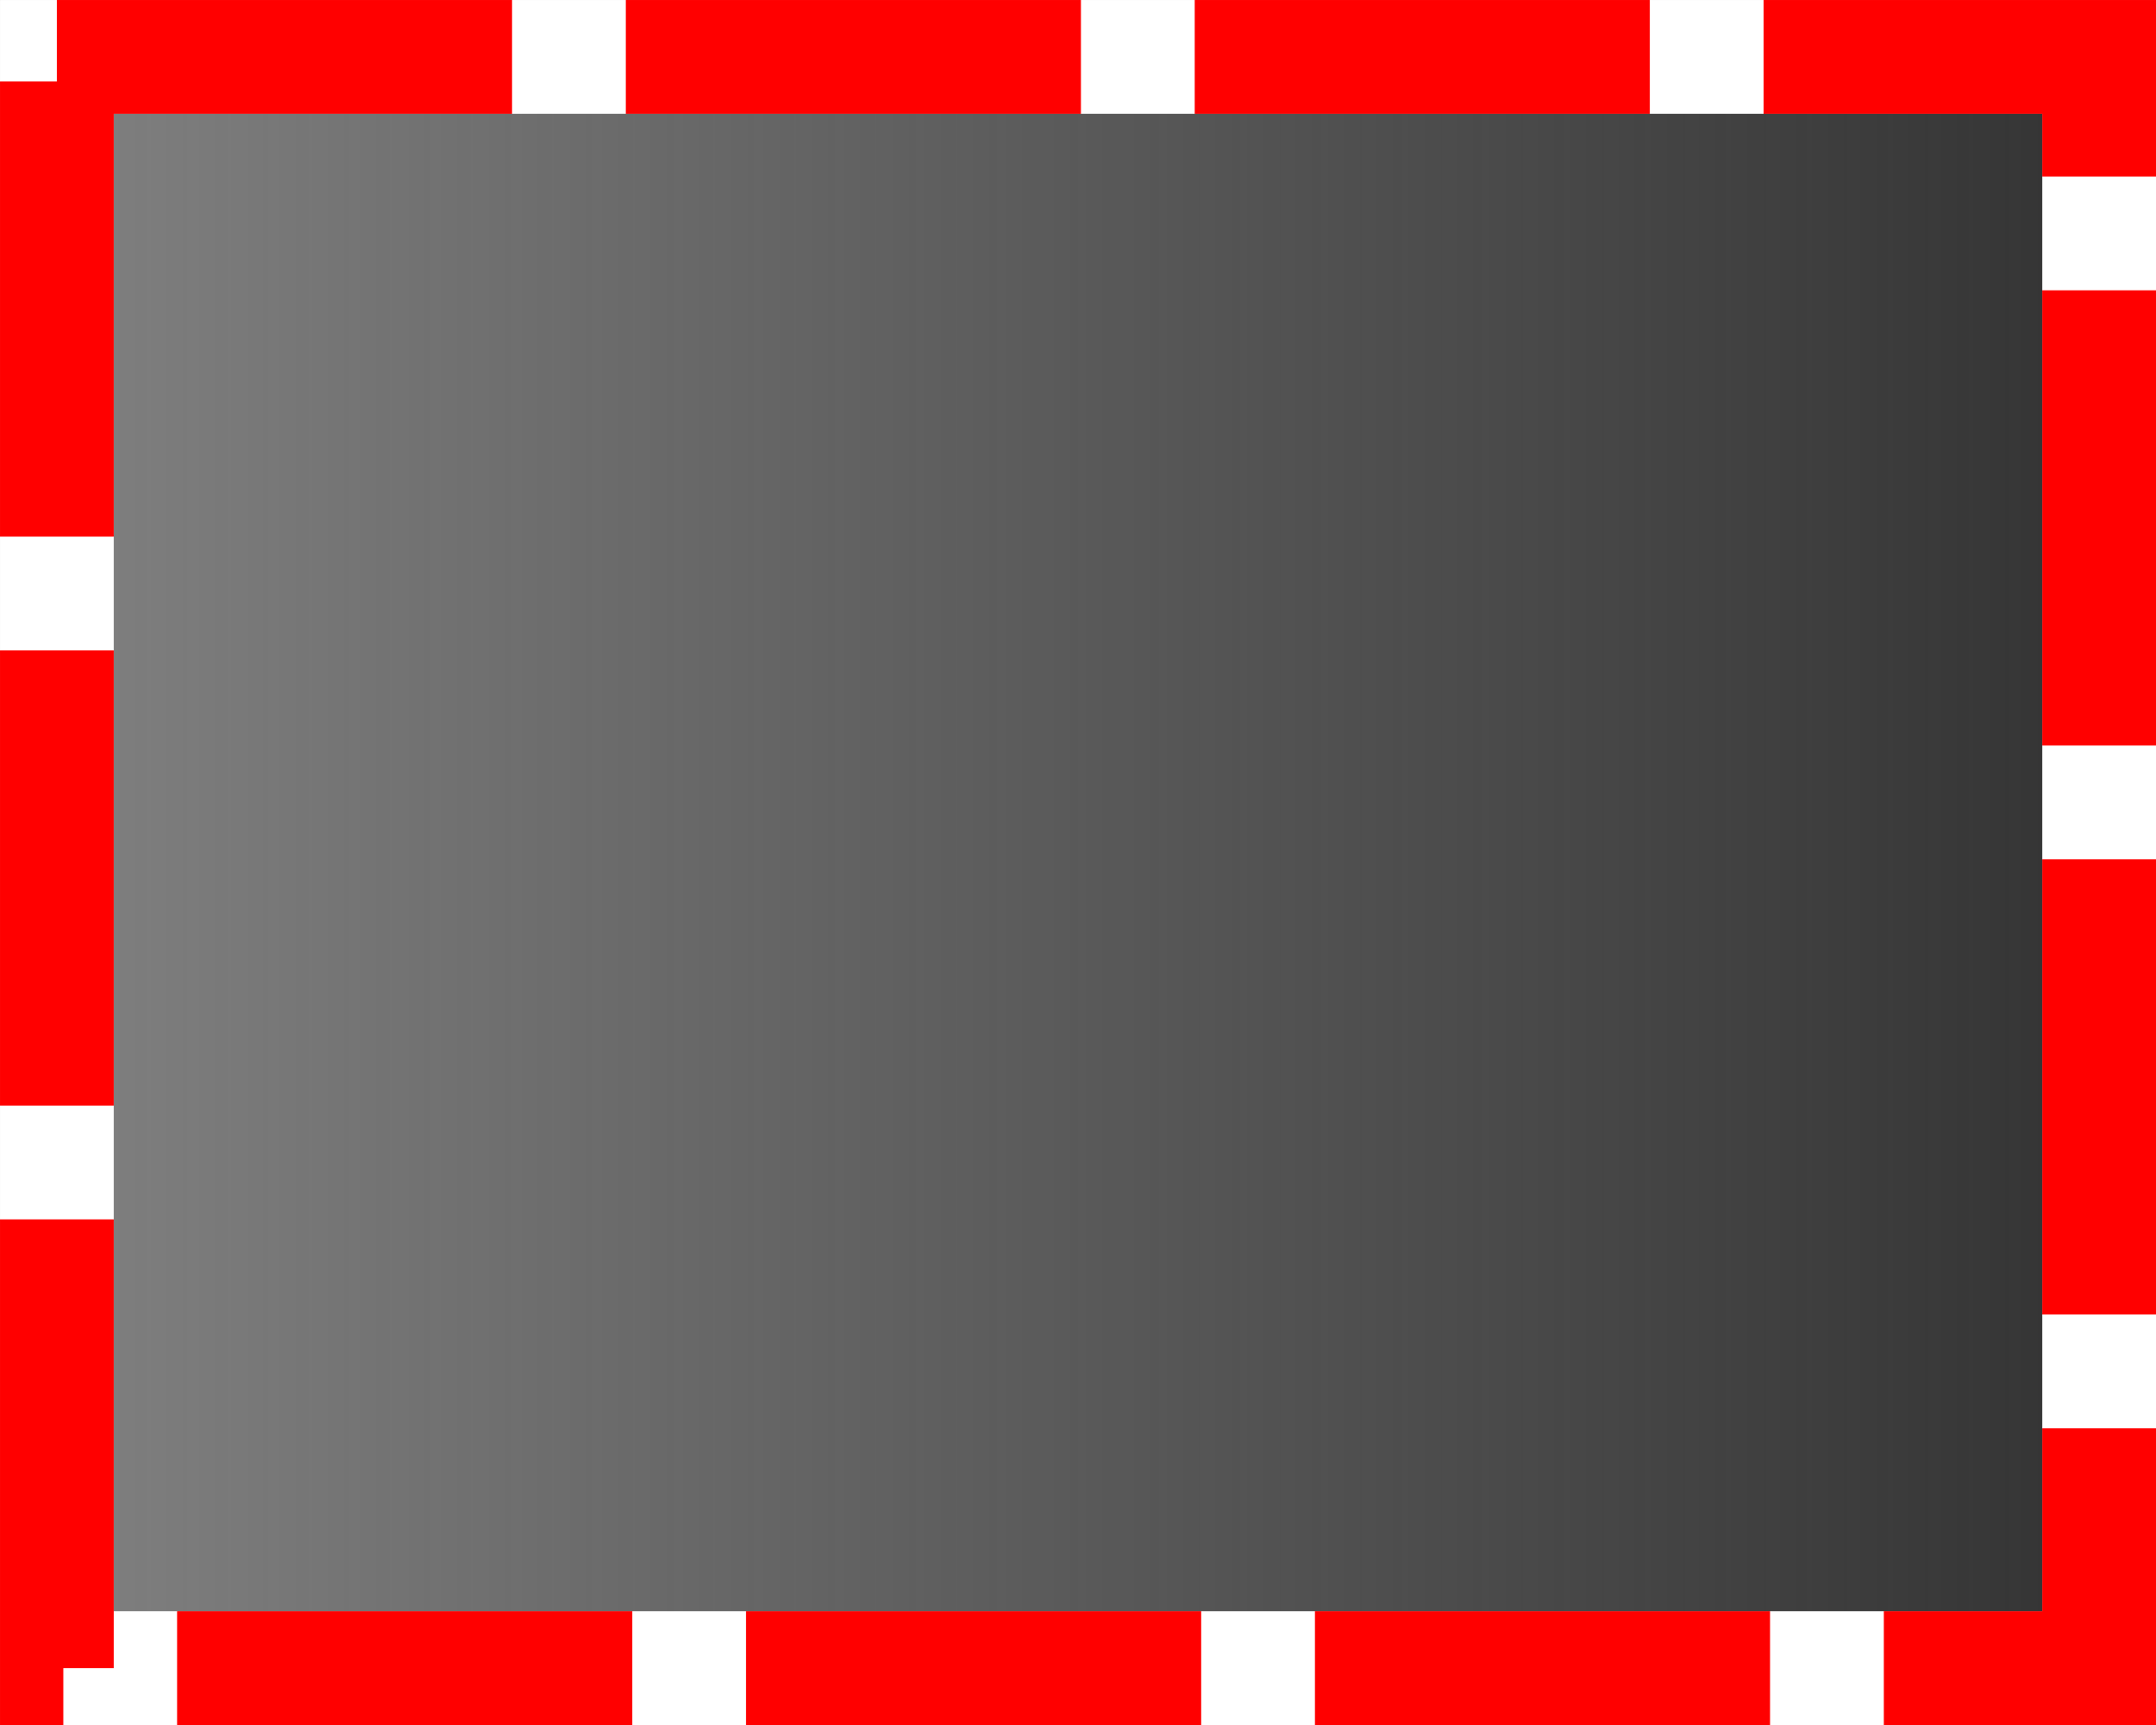 <?xml version="1.0" encoding="UTF-8" standalone="no"?>
<svg
   width="100pt"
   height="80pt"
   viewBox="0 0 100 80"
   version="1.1"
   id="svg891"
   sodipodi:docname="mirror.svg"
   inkscape:version="1.2.2 (b0a8486, 2022-12-01)"
   xmlns:inkscape="http://www.inkscape.org/namespaces/inkscape"
   xmlns:sodipodi="http://sodipodi.sourceforge.net/DTD/sodipodi-0.dtd"
   xmlns:xlink="http://www.w3.org/1999/xlink"
   xmlns="http://www.w3.org/2000/svg"
   xmlns:svg="http://www.w3.org/2000/svg"
   xmlns:rdf="http://www.w3.org/1999/02/22-rdf-syntax-ns#"
   xmlns:cc="http://creativecommons.org/ns#"
   xmlns:dc="http://purl.org/dc/elements/1.1/">
  <rect x="0" y="0" width="100" height="80" fill="#333333" stroke="none"/>
  <defs
     id="defs895">
    <linearGradient
       inkscape:collect="always"
       id="linearGradient864">
      <stop
         style="stop-color:#808080;stop-opacity:1;"
         offset="0"
         id="stop860" />
      <stop
         style="stop-color:#808080;stop-opacity:0;"
         offset="1"
         id="stop862" />
    </linearGradient>
    <linearGradient
       inkscape:collect="always"
       xlink:href="#linearGradient864"
       id="linearGradient868"
       x1="1.25"
       y1="50"
       x2="98.75"
       y2="50"
       gradientUnits="userSpaceOnUse"
       gradientTransform="matrix(0.982,0,0,1.01,0.897,-10.52)" />
  </defs>
  <sodipodi:namedview
     pagecolor="#ffffff"
     bordercolor="#666666"
     borderopacity="1"
     objecttolerance="10"
     gridtolerance="10"
     guidetolerance="10"
     inkscape:pageopacity="0"
     inkscape:pageshadow="2"
     inkscape:window-width="1386"
     inkscape:window-height="1119"
     id="namedview893"
     showgrid="false"
     inkscape:zoom="3.8305785"
     inkscape:cx="77.795038"
     inkscape:cy="39.028048"
     inkscape:window-x="1680"
     inkscape:window-y="25"
     inkscape:window-maximized="0"
     inkscape:current-layer="svg891"
     inkscape:document-rotation="0"
     inkscape:showpageshadow="2"
     inkscape:pagecheckerboard="0"
     inkscape:deskcolor="#d1d1d1"
     inkscape:document-units="pt" />
  <rect
     style="fill:url(#linearGradient868);fill-opacity:1;stroke:#ffffff;stroke-width:5.277;stroke-linecap:butt;stroke-linejoin:miter;stroke-miterlimit:4;stroke-dasharray:none;stroke-dashoffset:0;stroke-opacity:1;paint-order:fill markers stroke"
     id="rect840"
     width="94.723"
     height="74.723"
     x="2.639"
     y="2.639" />
  <rect
     style="fill:none;fill-opacity:1;stroke:#ff0000;stroke-width:5.277;stroke-linecap:butt;stroke-linejoin:miter;stroke-miterlimit:4;stroke-dasharray:21.11, 5.277;stroke-dashoffset:0;stroke-opacity:1;paint-order:fill markers stroke"
     id="rect840-1"
     width="94.723"
     height="74.723"
     x="2.639"
     y="2.639" />
</svg>
